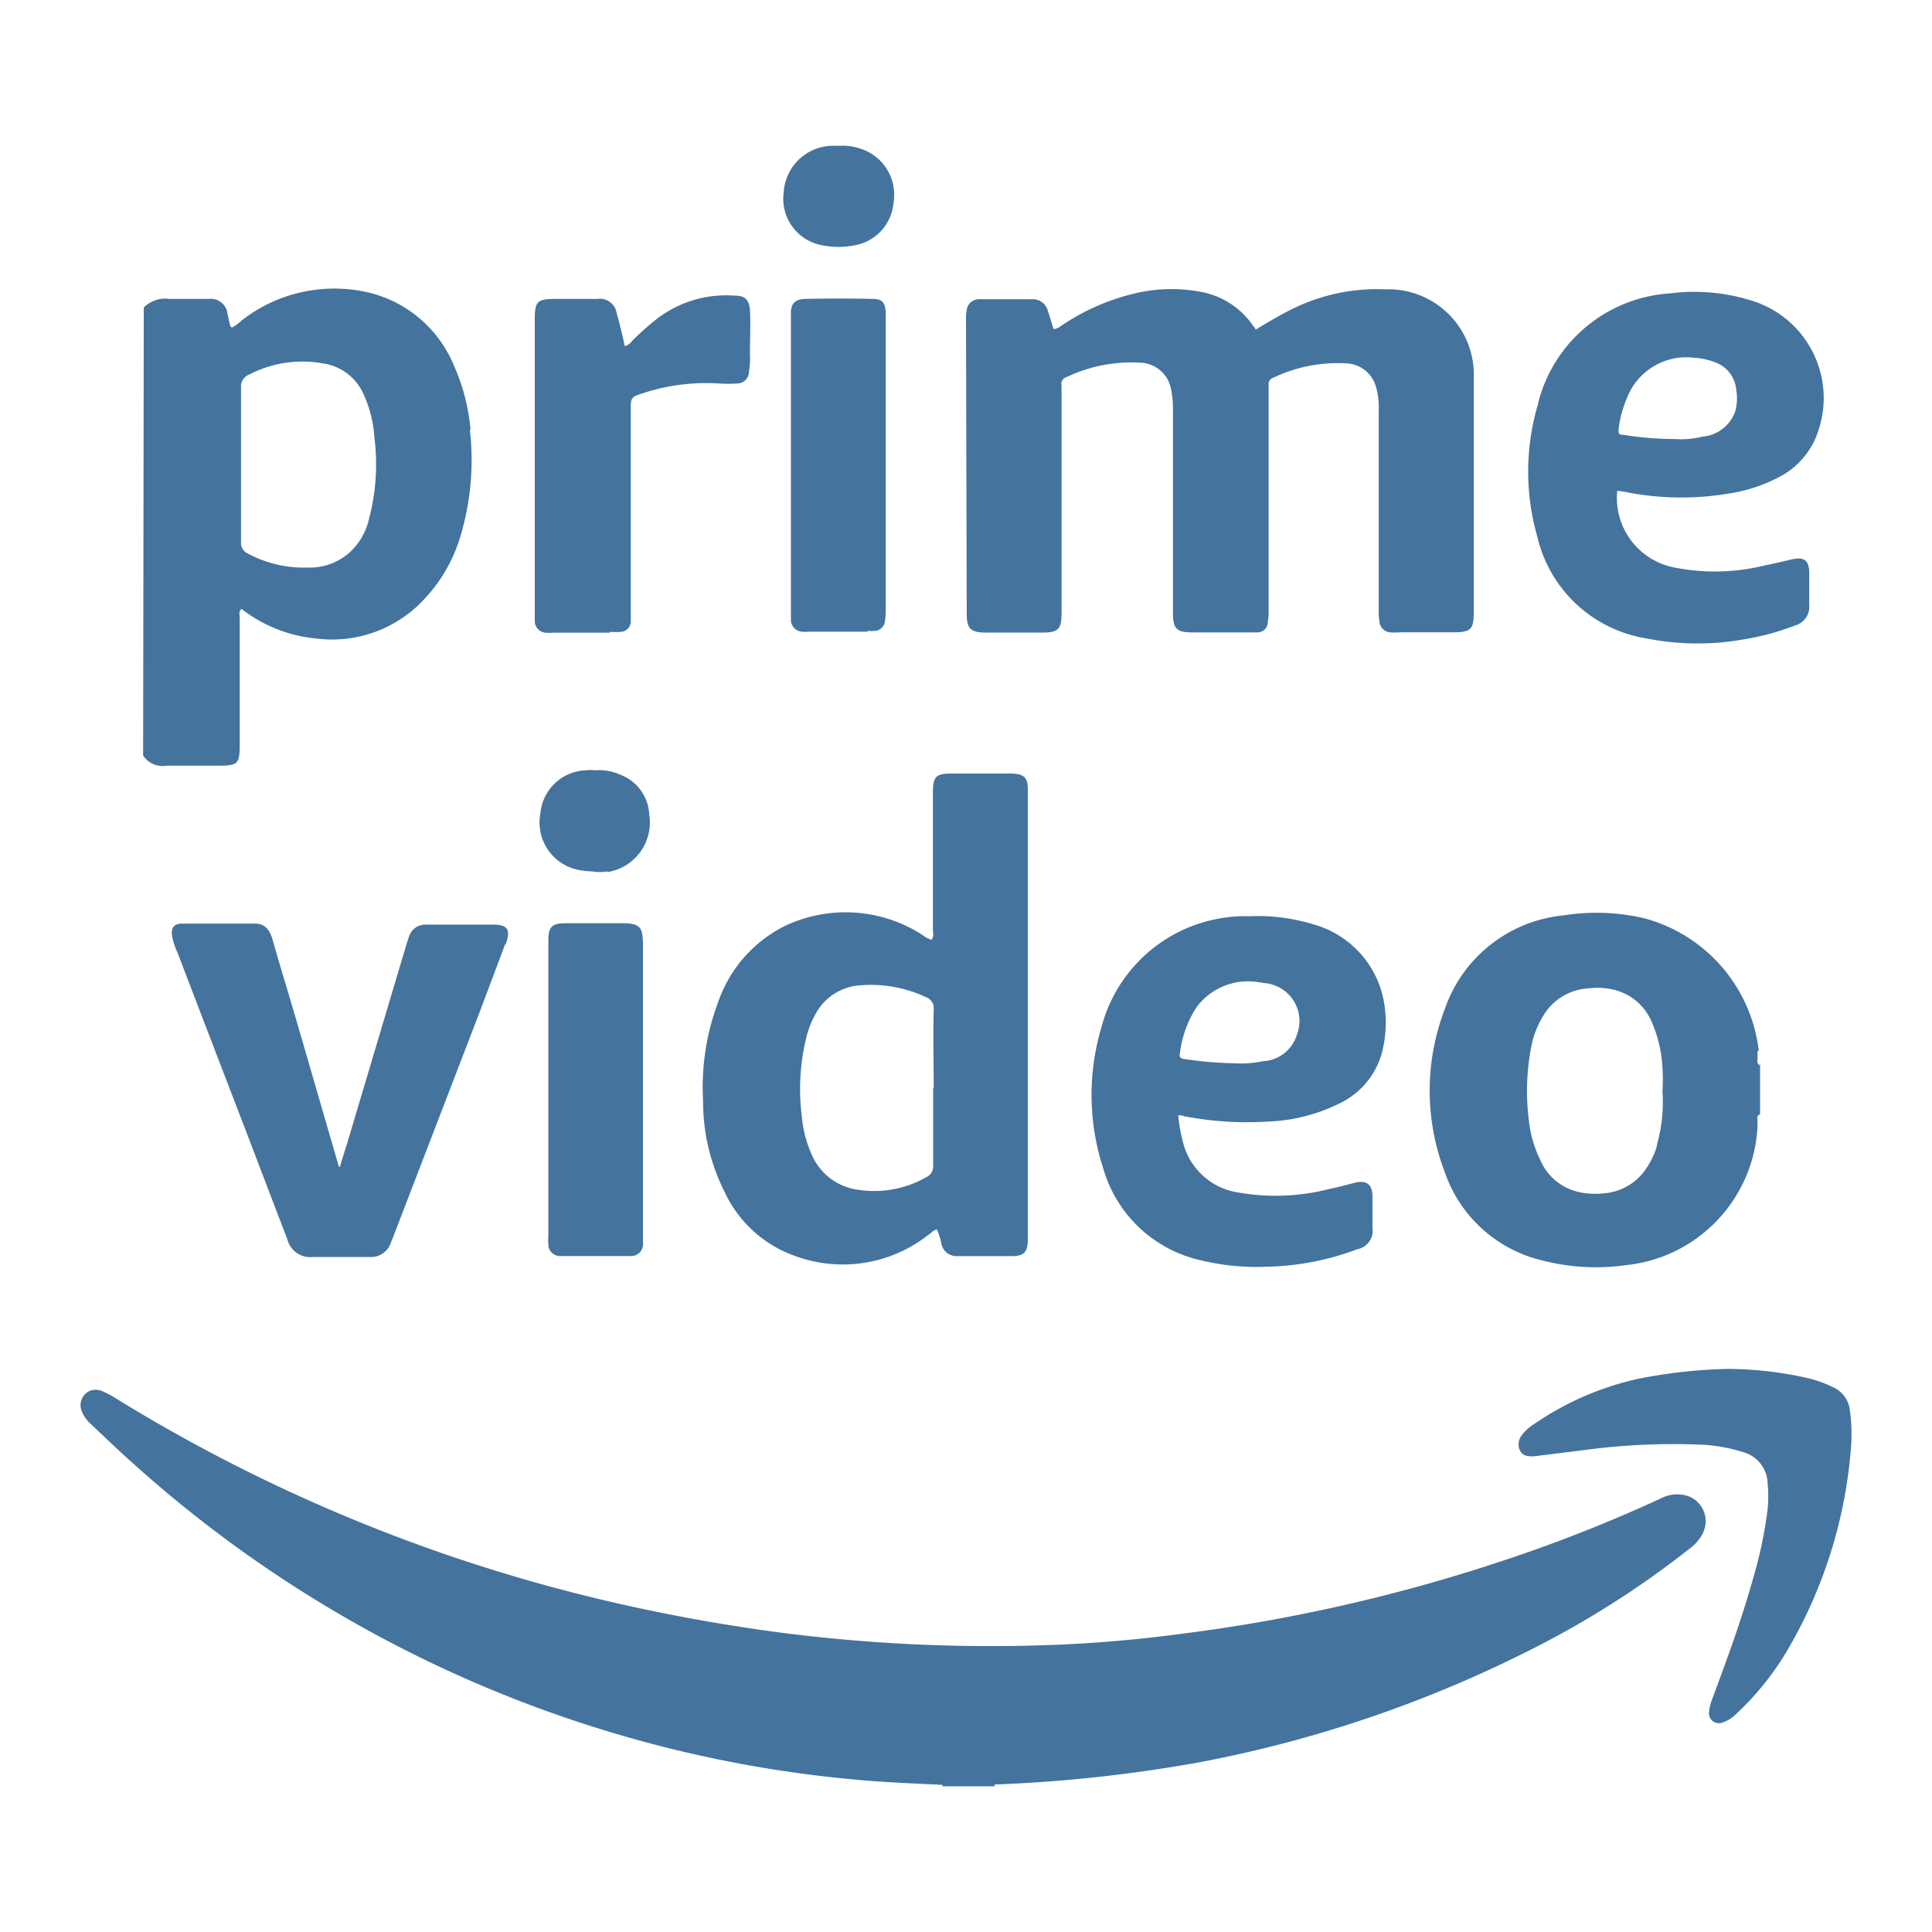 <?xml version="1.0" encoding="UTF-8"?>
<svg xmlns="http://www.w3.org/2000/svg" width="24" height="24" fill="#44739e" viewBox="0 0 24 24"><path d="M20.182 5.404a4.05 4.05 0 0 0 .625.05 1.116 1.116 0 0 0 .342-.03.474.474 0 0 0 .404-.306.605.605 0 0 0 .015-.276.4.4 0 0 0-.243-.334.88.88 0 0 0-.281-.064.791.791 0 0 0-.833.499 1.438 1.438 0 0 0-.102.367c-.006.088-.006.088.073.094zm-1.074-.4a1.808 1.808 0 0 1 1.633-1.359 2.38 2.38 0 0 1 1.057.102c.655.224 1.009.932.794 1.59a.986.986 0 0 1-.489.588 1.986 1.986 0 0 1-.66.211 3.534 3.534 0 0 1-1.207-.016 1.221 1.221 0 0 0-.146-.023.88.88 0 0 0 .716.954 2.58 2.58 0 0 0 .995 0c.154-.033.302-.065.456-.102.154-.036.218.012.218.17v.392a.242.242 0 0 1-.18.26 3.082 3.082 0 0 1-.626.17 3.247 3.247 0 0 1-1.214-.01 1.663 1.663 0 0 1-1.36-1.272 2.935 2.935 0 0 1 .016-1.656zm.317 6.367a2.588 2.588 0 0 1 1.012.039 1.936 1.936 0 0 1 1.41 1.635v.011h-.014v.1a.078.078 0 0 0 .024.08v-.021l.007.01v.61l-.012.021v-.01c-.03.02-.02.047-.02.08V14c-.048.9-.747 1.63-1.644 1.717a2.627 2.627 0 0 1-.998-.052 1.694 1.694 0 0 1-1.246-1.114 2.825 2.825 0 0 1 0-2.005c.219-.65.8-1.11 1.482-1.175zM12 3.946c0-.043.006-.086.016-.127a.156.156 0 0 1 .147-.102h.67a.19.19 0 0 1 .184.147c.028.075.044.147.07.223.053 0 .086-.036.122-.057a2.743 2.743 0 0 1 .946-.398 1.962 1.962 0 0 1 .795 0c.25.054.47.202.615.413a.25.25 0 0 0 .03.038v.014c.132-.079.271-.164.415-.237a2.382 2.382 0 0 1 1.203-.266 1.061 1.061 0 0 1 1.095 1.027v2.964c0 .238-.03.27-.27.27h-.647a.906.906 0 0 1-.126 0 .147.147 0 0 1-.128-.122.994.994 0 0 1-.01-.175V5.101a.944.944 0 0 0-.033-.293.4.4 0 0 0-.36-.294 1.861 1.861 0 0 0-.912.176.087.087 0 0 0-.063.096v2.788a.774.774 0 0 1-.01.155c0 .07-.058.127-.128.127h-.81c-.197 0-.24-.047-.24-.243V5.1a1.24 1.24 0 0 0-.026-.276.4.4 0 0 0-.371-.318 1.874 1.874 0 0 0-.928.18.085.085 0 0 0-.059.103v2.833c0 .195-.044.236-.239.236h-.704c-.188 0-.235-.053-.235-.232zm2.71 9.92a.178.178 0 0 0-.074-.011 2 2 0 0 0 .057.324c.08.337.358.59.7.636a2.664 2.664 0 0 0 1.088-.037c.117-.026.229-.053.345-.085.154-.037.223.023.223.17v.385a.235.235 0 0 1-.19.271 3.36 3.36 0 0 1-1.141.217 2.901 2.901 0 0 1-.796-.079 1.63 1.63 0 0 1-1.215-1.136 2.946 2.946 0 0 1-.02-1.776 1.848 1.848 0 0 1 1.838-1.363c.268-.012.535.023.792.101.44.123.775.48.868.928a1.468 1.468 0 0 1 0 .587.983.983 0 0 1-.535.704 2.166 2.166 0 0 1-.891.23 4.15 4.15 0 0 1-1.055-.067zm-3.133-2.202c.027-.037.012-.075.012-.112V9.847c0-.202.037-.238.238-.238h.734c.161.006.207.044.207.208v5.586c0 .147-.049.201-.196.201h-.69a.19.19 0 0 1-.186-.146.82.82 0 0 0-.057-.185c-.048.008-.069.045-.107.067a1.714 1.714 0 0 1-1.615.276 1.526 1.526 0 0 1-.917-.812 2.495 2.495 0 0 1-.266-1.13 2.999 2.999 0 0 1 .187-1.225 1.66 1.66 0 0 1 .826-.945c.552-.263 1.2-.22 1.713.111a.294.294 0 0 0 .117.059zm-.797-3.817h-.733a.32.32 0 0 1-.075 0 .147.147 0 0 1-.147-.137V3.893c0-.127.054-.176.18-.18a19.455 19.455 0 0 1 .828 0c.122 0 .159.037.17.158v3.67a.982.982 0 0 1-.01.176.134.134 0 0 1-.128.12.456.456 0 0 1-.089 0zm-1.045-5.45a.616.616 0 0 1 .642-.586h.064a.649.649 0 0 1 .248.036.6.6 0 0 1 .411.67.587.587 0 0 1-.506.534.963.963 0 0 1-.355 0 .587.587 0 0 1-.504-.66Zm-3.092 5.2V3.983c0-.244.026-.27.27-.27h.51a.211.211 0 0 1 .238.179c.037.132.07.264.1.408a.161.161 0 0 0 .091-.065 3.514 3.514 0 0 1 .303-.27 1.41 1.41 0 0 1 .964-.293c.138 0 .186.048.197.18.01.18 0 .367 0 .546a.985.985 0 0 1-.012.22.147.147 0 0 1-.147.146 1.812 1.812 0 0 1-.22 0 2.523 2.523 0 0 0-1.027.147c-.074.026-.074.079-.074.138v2.678a.13.13 0 0 1-.128.122.992.992 0 0 1-.132 0v.01h-.69a.784.784 0 0 1-.117 0 .147.147 0 0 1-.126-.132zm.904 3.228a.604.604 0 0 1-.192 0 .998.998 0 0 1-.176-.02.6.6 0 0 1-.466-.7.587.587 0 0 1 .567-.536.473.473 0 0 1 .111 0 .638.638 0 0 1 .313.054c.208.078.35.272.361.494a.624.624 0 0 1-.518.716zm.44.855v3.764a.147.147 0 0 1-.133.159h-.88a.147.147 0 0 1-.162-.128v-.026a.567.567 0 0 1 0-.1v-3.67c0-.164.045-.21.21-.21h.751c.164.007.211.054.211.218zm-1.711.047-.317.844-1.067 2.774c-.01.032-.027.063-.037.095a.261.261 0 0 1-.265.175h-.702a.294.294 0 0 1-.318-.218c-.133-.349-.27-.704-.403-1.055-.318-.832-.641-1.666-.96-2.504a.928.928 0 0 1-.069-.207c-.016-.105.021-.158.128-.158h.901c.128 0 .185.085.218.196.058.201.117.408.18.61.217.733.43 1.479.646 2.217h.01l.096-.308.733-2.46.031-.095a.214.214 0 0 1 .213-.147h.812c.2-.003.243.054.176.245zM1.786 3.82a.377.377 0 0 1 .318-.107h.488a.21.21 0 0 1 .234.18c.01.053.02.106.037.16a.022.022 0 0 0 .02.015.429.429 0 0 0 .11-.08 1.87 1.87 0 0 1 1.586-.354c.48.115.874.454 1.061.91a2.451 2.451 0 0 1 .205.798h-.008c.051.444.011.893-.118 1.321a1.942 1.942 0 0 1-.55.88c-.34.306-.795.448-1.248.388A1.776 1.776 0 0 1 3 7.564c-.039.033-.022.074-.022.113v1.506c0 .329 0 .329-.334.329h-.572a.294.294 0 0 1-.294-.126Zm19.37 15.225a.587.587 0 0 1-.176.2 11.64 11.64 0 0 1-1.962 1.247 15.499 15.499 0 0 1-4.152 1.406 18.226 18.226 0 0 1-2.51.27v.022h-.649v-.018c-.293-.014-.578-.026-.868-.047a15.349 15.349 0 0 1-2.296-.352 15.558 15.558 0 0 1-6.885-3.59c-.185-.164-.36-.333-.54-.503a.405.405 0 0 1-.101-.146.195.195 0 0 1 .098-.256.2.2 0 0 1 .147 0 1.21 1.21 0 0 1 .138.069 20.566 20.566 0 0 0 6.164 2.546 22.087 22.087 0 0 0 2.212.398 20.441 20.441 0 0 0 3.213.146 16.97 16.97 0 0 0 1.724-.146 20.908 20.908 0 0 0 3.935-.896 18.627 18.627 0 0 0 1.973-.776.44.44 0 0 1 .318-.043.33.33 0 0 1 .24.398.578.578 0 0 1-.022.066zm1.028 1.488a3.547 3.547 0 0 1-.615.757.432.432 0 0 1-.17.107.123.123 0 0 1-.169-.124.608.608 0 0 1 .038-.162c.185-.496.366-.99.51-1.504a5.346 5.346 0 0 0 .18-.859 1.65 1.65 0 0 0 0-.318.412.412 0 0 0-.294-.388 2.068 2.068 0 0 0-.509-.095 8.356 8.356 0 0 0-1.459.064l-.641.08c-.07 0-.132 0-.17-.065a.18.18 0 0 1 .014-.19.546.546 0 0 1 .162-.148 3.67 3.67 0 0 1 1.299-.562 6.412 6.412 0 0 1 1.097-.121c.346.001.691.042 1.028.121a1.515 1.515 0 0 1 .276.102c.121.05.206.162.219.293a2.157 2.157 0 0 1 .014.455 5.856 5.856 0 0 1-.806 2.55zm-2.55-5.72a.995.995 0 0 0 .301.01.691.691 0 0 0 .505-.293 1.01 1.01 0 0 0 .147-.308l-.009.014a1.924 1.924 0 0 0 .074-.678 2.449 2.449 0 0 0 0-.293 1.64 1.64 0 0 0-.147-.6.685.685 0 0 0-.483-.376.908.908 0 0 0-.302-.01.694.694 0 0 0-.542.328 1.163 1.163 0 0 0-.147.35 2.89 2.89 0 0 0-.042.933 1.494 1.494 0 0 0 .147.525c.09.207.276.355.497.397zm-3.523-1.96a.473.473 0 0 0-.394-.64c-.026 0-.047-.01-.073-.01a.797.797 0 0 0-.775.302 1.321 1.321 0 0 0-.211.578c-.015.047.01.069.058.073a4.705 4.705 0 0 0 .642.053c.11.006.22-.003.328-.026a.465.465 0 0 0 .425-.33zm-5.981-.255a1.174 1.174 0 0 0-.106.26 2.683 2.683 0 0 0-.065.997 1.48 1.48 0 0 0 .147.536.734.734 0 0 0 .568.391 1.306 1.306 0 0 0 .832-.158.147.147 0 0 0 .086-.147v-.966h.007c0-.323-.01-.641 0-.968a.147.147 0 0 0-.096-.156 1.614 1.614 0 0 0-.817-.147.678.678 0 0 0-.556.358zM3.855 7.051a.747.747 0 0 0 .488-.188.807.807 0 0 0 .243-.425 2.654 2.654 0 0 0 .065-1.002 1.505 1.505 0 0 0-.135-.54.653.653 0 0 0-.505-.382 1.44 1.44 0 0 0-.912.137.16.16 0 0 0-.105.164v1.917a.147.147 0 0 0 .09.147 1.468 1.468 0 0 0 .771.17"/></svg>